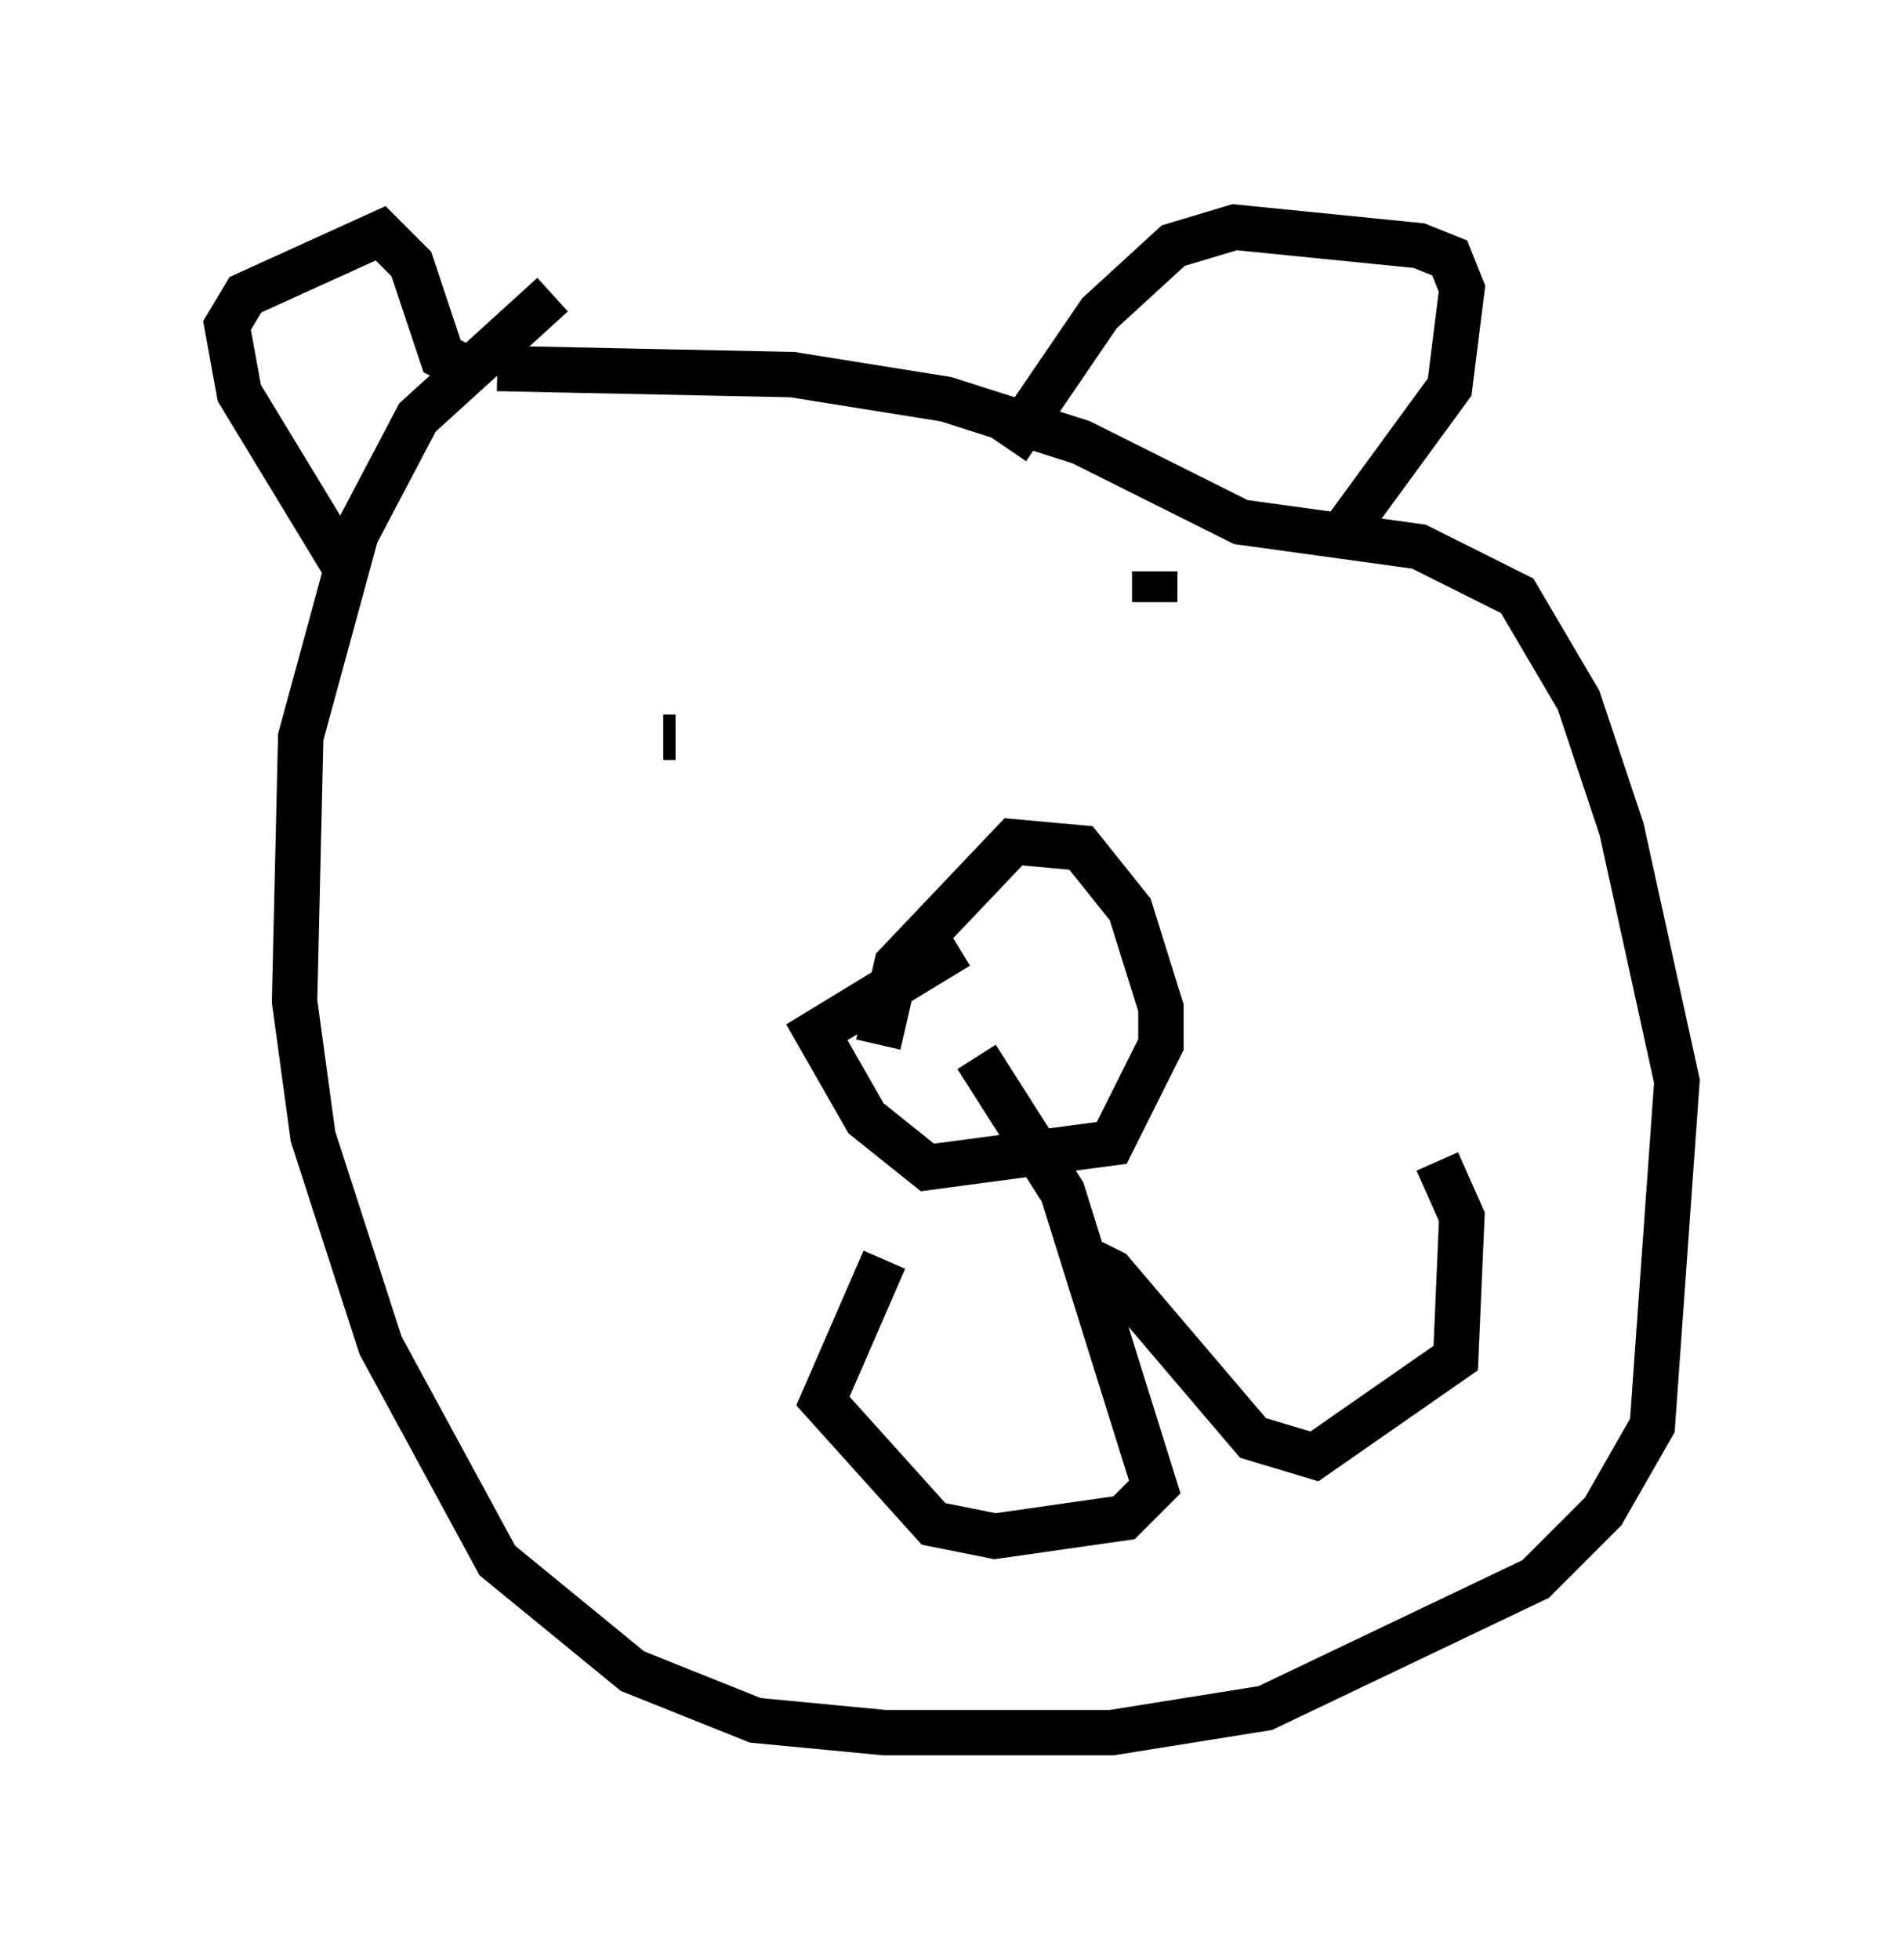 <?xml version="1.0" encoding="utf-8" ?>
<svg baseProfile="full" height="43.153" version="1.1" width="41.935" xmlns="http://www.w3.org/2000/svg" xmlns:ev="http://www.w3.org/2001/xml-events" xmlns:xlink="http://www.w3.org/1999/xlink"><defs /><rect fill="white" height="43.153" width="41.935" x="0" y="0" /><path d="M14.607, 5.541 m-2.436, 0.947 l-2.977, 2.706 -1.353, 2.571 l-1.218, 4.465 -0.135, 5.819 l0.406, 2.977 1.488, 4.601 l2.571, 4.736 2.977, 2.436 l2.706, 1.083 2.842, 0.271 l5.007, 0.0 3.383, -0.541 l5.954, -2.842 1.488, -1.488 l1.083, -1.894 0.541, -7.578 l-1.218, -5.548 -0.947, -2.842 l-1.353, -2.3 -2.165, -1.083 l-3.924, -0.541 -3.518, -1.759 l-2.977, -0.947 -3.383, -0.541 l-6.495, -0.135 m-3.383, 4.33 l-2.3, -3.789 -0.271, -1.488 l0.406, -0.677 2.977, -1.353 l0.677, 0.677 0.677, 2.03 l0.541, 0.271 m11.908, 1.759 l2.03, -2.977 1.624, -1.488 l1.353, -0.406 4.059, 0.406 l0.677, 0.271 0.271, 0.677 l-0.271, 2.165 -2.571, 3.518 m-14.75, 4.195 l0.271, 0.0 m8.254, -0.541 l0.0, 0.0 m2.3, -3.112 l0.0, 0.677 m-4.33, 7.578 l-3.112, 1.894 1.083, 1.894 l1.353, 1.083 4.059, -0.541 l1.083, -2.165 0.0, -0.812 l-0.677, -2.165 -1.083, -1.353 l-1.488, -0.135 -2.571, 2.706 l-0.406, 1.759 m2.165, 0.271 l1.894, 2.977 2.03, 6.495 l-0.677, 0.677 -2.842, 0.406 l-1.353, -0.271 -2.436, -2.706 l1.353, -3.112 m4.195, -0.135 l0.812, 0.406 3.112, 3.654 l1.353, 0.406 3.112, -2.165 l0.135, -3.112 -0.541, -1.218 " fill="none" stroke="black" stroke-width="1" /></svg>